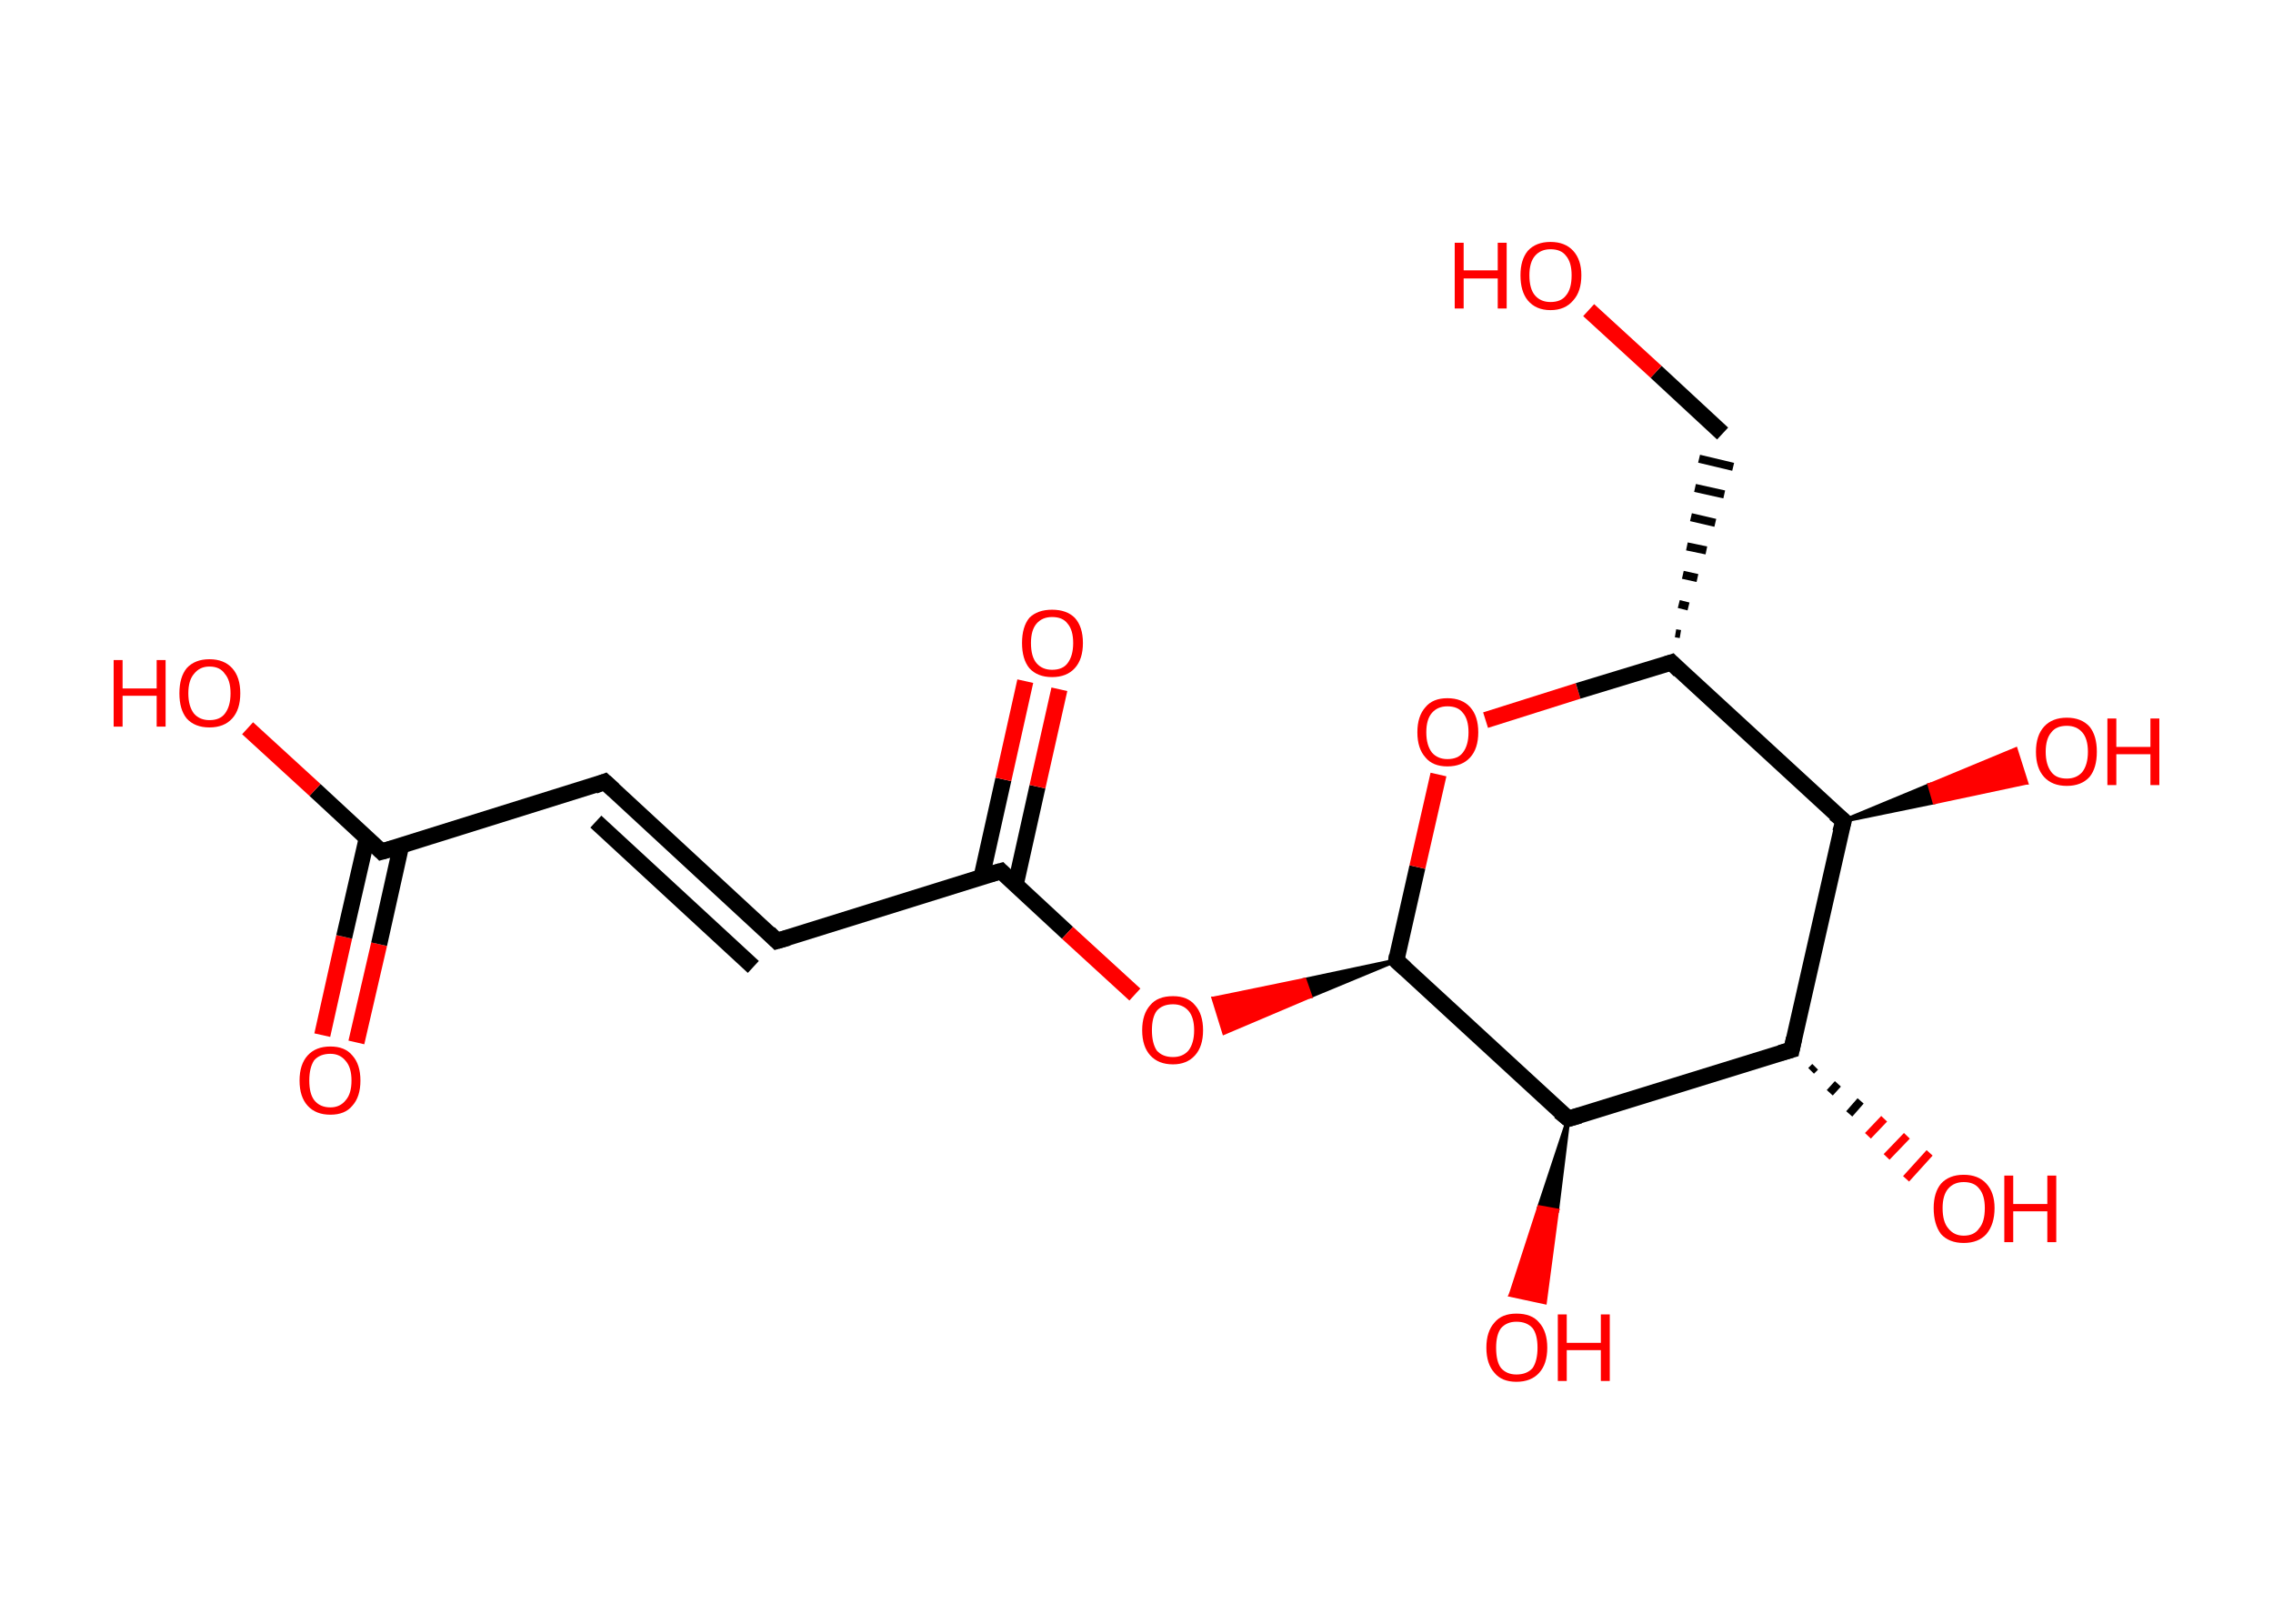 <?xml version='1.0' encoding='ASCII' standalone='yes'?>
<svg xmlns="http://www.w3.org/2000/svg" xmlns:rdkit="http://www.rdkit.org/xml" xmlns:xlink="http://www.w3.org/1999/xlink" version="1.1" baseProfile="full" xml:space="preserve" width="280px" height="200px" viewBox="0 0 280 200">
<!-- END OF HEADER -->
<rect style="opacity:1.0;fill:#FFFFFF;stroke:none" width="280.0" height="200.0" x="0.0" y="0.0"> </rect>
<path class="bond-0 atom-0 atom-1" d="M 39.7,127.5 L 42.4,115.4" style="fill:none;fill-rule:evenodd;stroke:#FF0000;stroke-width:2.0px;stroke-linecap:butt;stroke-linejoin:miter;stroke-opacity:1"/>
<path class="bond-0 atom-0 atom-1" d="M 42.4,115.4 L 45.2,103.2" style="fill:none;fill-rule:evenodd;stroke:#000000;stroke-width:2.0px;stroke-linecap:butt;stroke-linejoin:miter;stroke-opacity:1"/>
<path class="bond-0 atom-0 atom-1" d="M 43.9,128.4 L 46.7,116.3" style="fill:none;fill-rule:evenodd;stroke:#FF0000;stroke-width:2.0px;stroke-linecap:butt;stroke-linejoin:miter;stroke-opacity:1"/>
<path class="bond-0 atom-0 atom-1" d="M 46.7,116.3 L 49.4,104.2" style="fill:none;fill-rule:evenodd;stroke:#000000;stroke-width:2.0px;stroke-linecap:butt;stroke-linejoin:miter;stroke-opacity:1"/>
<path class="bond-1 atom-1 atom-2" d="M 47.0,104.9 L 38.8,97.3" style="fill:none;fill-rule:evenodd;stroke:#000000;stroke-width:2.0px;stroke-linecap:butt;stroke-linejoin:miter;stroke-opacity:1"/>
<path class="bond-1 atom-1 atom-2" d="M 38.8,97.3 L 30.5,89.7" style="fill:none;fill-rule:evenodd;stroke:#FF0000;stroke-width:2.0px;stroke-linecap:butt;stroke-linejoin:miter;stroke-opacity:1"/>
<path class="bond-2 atom-1 atom-3" d="M 47.0,104.9 L 74.5,96.3" style="fill:none;fill-rule:evenodd;stroke:#000000;stroke-width:2.0px;stroke-linecap:butt;stroke-linejoin:miter;stroke-opacity:1"/>
<path class="bond-3 atom-3 atom-4" d="M 74.5,96.3 L 95.7,115.9" style="fill:none;fill-rule:evenodd;stroke:#000000;stroke-width:2.0px;stroke-linecap:butt;stroke-linejoin:miter;stroke-opacity:1"/>
<path class="bond-3 atom-3 atom-4" d="M 73.4,101.2 L 92.8,119.1" style="fill:none;fill-rule:evenodd;stroke:#000000;stroke-width:2.0px;stroke-linecap:butt;stroke-linejoin:miter;stroke-opacity:1"/>
<path class="bond-4 atom-4 atom-5" d="M 95.7,115.9 L 123.3,107.3" style="fill:none;fill-rule:evenodd;stroke:#000000;stroke-width:2.0px;stroke-linecap:butt;stroke-linejoin:miter;stroke-opacity:1"/>
<path class="bond-5 atom-5 atom-6" d="M 125.1,109.0 L 127.8,96.9" style="fill:none;fill-rule:evenodd;stroke:#000000;stroke-width:2.0px;stroke-linecap:butt;stroke-linejoin:miter;stroke-opacity:1"/>
<path class="bond-5 atom-5 atom-6" d="M 127.8,96.9 L 130.5,84.9" style="fill:none;fill-rule:evenodd;stroke:#FF0000;stroke-width:2.0px;stroke-linecap:butt;stroke-linejoin:miter;stroke-opacity:1"/>
<path class="bond-5 atom-5 atom-6" d="M 120.9,108.1 L 123.6,96.0" style="fill:none;fill-rule:evenodd;stroke:#000000;stroke-width:2.0px;stroke-linecap:butt;stroke-linejoin:miter;stroke-opacity:1"/>
<path class="bond-5 atom-5 atom-6" d="M 123.6,96.0 L 126.3,83.9" style="fill:none;fill-rule:evenodd;stroke:#FF0000;stroke-width:2.0px;stroke-linecap:butt;stroke-linejoin:miter;stroke-opacity:1"/>
<path class="bond-6 atom-5 atom-7" d="M 123.3,107.3 L 131.5,114.9" style="fill:none;fill-rule:evenodd;stroke:#000000;stroke-width:2.0px;stroke-linecap:butt;stroke-linejoin:miter;stroke-opacity:1"/>
<path class="bond-6 atom-5 atom-7" d="M 131.5,114.9 L 139.8,122.5" style="fill:none;fill-rule:evenodd;stroke:#FF0000;stroke-width:2.0px;stroke-linecap:butt;stroke-linejoin:miter;stroke-opacity:1"/>
<path class="bond-7 atom-8 atom-7" d="M 172.0,118.3 L 161.4,122.7 L 160.7,120.7 Z" style="fill:#000000;fill-rule:evenodd;fill-opacity:1;stroke:#000000;stroke-width:0.5px;stroke-linecap:butt;stroke-linejoin:miter;stroke-opacity:1;"/>
<path class="bond-7 atom-8 atom-7" d="M 161.4,122.7 L 149.5,123.0 L 150.8,127.2 Z" style="fill:#FF0000;fill-rule:evenodd;fill-opacity:1;stroke:#FF0000;stroke-width:0.5px;stroke-linecap:butt;stroke-linejoin:miter;stroke-opacity:1;"/>
<path class="bond-7 atom-8 atom-7" d="M 161.4,122.7 L 160.7,120.7 L 149.5,123.0 Z" style="fill:#FF0000;fill-rule:evenodd;fill-opacity:1;stroke:#FF0000;stroke-width:0.5px;stroke-linecap:butt;stroke-linejoin:miter;stroke-opacity:1;"/>
<path class="bond-8 atom-8 atom-9" d="M 172.0,118.3 L 174.6,106.8" style="fill:none;fill-rule:evenodd;stroke:#000000;stroke-width:2.0px;stroke-linecap:butt;stroke-linejoin:miter;stroke-opacity:1"/>
<path class="bond-8 atom-8 atom-9" d="M 174.6,106.8 L 177.2,95.4" style="fill:none;fill-rule:evenodd;stroke:#FF0000;stroke-width:2.0px;stroke-linecap:butt;stroke-linejoin:miter;stroke-opacity:1"/>
<path class="bond-9 atom-9 atom-10" d="M 183.0,88.7 L 194.4,85.1" style="fill:none;fill-rule:evenodd;stroke:#FF0000;stroke-width:2.0px;stroke-linecap:butt;stroke-linejoin:miter;stroke-opacity:1"/>
<path class="bond-9 atom-9 atom-10" d="M 194.4,85.1 L 205.9,81.6" style="fill:none;fill-rule:evenodd;stroke:#000000;stroke-width:2.0px;stroke-linecap:butt;stroke-linejoin:miter;stroke-opacity:1"/>
<path class="bond-10 atom-10 atom-11" d="M 207.0,78.1 L 206.4,78.0" style="fill:none;fill-rule:evenodd;stroke:#000000;stroke-width:1.0px;stroke-linecap:butt;stroke-linejoin:miter;stroke-opacity:1"/>
<path class="bond-10 atom-10 atom-11" d="M 208.0,74.7 L 206.8,74.4" style="fill:none;fill-rule:evenodd;stroke:#000000;stroke-width:1.0px;stroke-linecap:butt;stroke-linejoin:miter;stroke-opacity:1"/>
<path class="bond-10 atom-10 atom-11" d="M 209.1,71.2 L 207.3,70.8" style="fill:none;fill-rule:evenodd;stroke:#000000;stroke-width:1.0px;stroke-linecap:butt;stroke-linejoin:miter;stroke-opacity:1"/>
<path class="bond-10 atom-10 atom-11" d="M 210.2,67.8 L 207.8,67.3" style="fill:none;fill-rule:evenodd;stroke:#000000;stroke-width:1.0px;stroke-linecap:butt;stroke-linejoin:miter;stroke-opacity:1"/>
<path class="bond-10 atom-10 atom-11" d="M 211.3,64.4 L 208.3,63.7" style="fill:none;fill-rule:evenodd;stroke:#000000;stroke-width:1.0px;stroke-linecap:butt;stroke-linejoin:miter;stroke-opacity:1"/>
<path class="bond-10 atom-10 atom-11" d="M 212.4,60.9 L 208.8,60.1" style="fill:none;fill-rule:evenodd;stroke:#000000;stroke-width:1.0px;stroke-linecap:butt;stroke-linejoin:miter;stroke-opacity:1"/>
<path class="bond-10 atom-10 atom-11" d="M 213.5,57.5 L 209.3,56.5" style="fill:none;fill-rule:evenodd;stroke:#000000;stroke-width:1.0px;stroke-linecap:butt;stroke-linejoin:miter;stroke-opacity:1"/>
<path class="bond-11 atom-11 atom-12" d="M 212.2,53.4 L 204.0,45.8" style="fill:none;fill-rule:evenodd;stroke:#000000;stroke-width:2.0px;stroke-linecap:butt;stroke-linejoin:miter;stroke-opacity:1"/>
<path class="bond-11 atom-11 atom-12" d="M 204.0,45.8 L 195.7,38.2" style="fill:none;fill-rule:evenodd;stroke:#FF0000;stroke-width:2.0px;stroke-linecap:butt;stroke-linejoin:miter;stroke-opacity:1"/>
<path class="bond-12 atom-10 atom-13" d="M 205.9,81.6 L 227.1,101.1" style="fill:none;fill-rule:evenodd;stroke:#000000;stroke-width:2.0px;stroke-linecap:butt;stroke-linejoin:miter;stroke-opacity:1"/>
<path class="bond-13 atom-13 atom-14" d="M 227.1,101.1 L 237.7,96.7 L 238.3,98.8 Z" style="fill:#000000;fill-rule:evenodd;fill-opacity:1;stroke:#000000;stroke-width:0.5px;stroke-linecap:butt;stroke-linejoin:miter;stroke-opacity:1;"/>
<path class="bond-13 atom-13 atom-14" d="M 237.7,96.7 L 249.6,96.4 L 248.3,92.3 Z" style="fill:#FF0000;fill-rule:evenodd;fill-opacity:1;stroke:#FF0000;stroke-width:0.5px;stroke-linecap:butt;stroke-linejoin:miter;stroke-opacity:1;"/>
<path class="bond-13 atom-13 atom-14" d="M 237.7,96.7 L 238.3,98.8 L 249.6,96.4 Z" style="fill:#FF0000;fill-rule:evenodd;fill-opacity:1;stroke:#FF0000;stroke-width:0.5px;stroke-linecap:butt;stroke-linejoin:miter;stroke-opacity:1;"/>
<path class="bond-14 atom-13 atom-15" d="M 227.1,101.1 L 220.7,129.3" style="fill:none;fill-rule:evenodd;stroke:#000000;stroke-width:2.0px;stroke-linecap:butt;stroke-linejoin:miter;stroke-opacity:1"/>
<path class="bond-15 atom-15 atom-16" d="M 223.6,131.4 L 223.1,131.9" style="fill:none;fill-rule:evenodd;stroke:#000000;stroke-width:1.0px;stroke-linecap:butt;stroke-linejoin:miter;stroke-opacity:1"/>
<path class="bond-15 atom-15 atom-16" d="M 226.4,133.5 L 225.4,134.6" style="fill:none;fill-rule:evenodd;stroke:#000000;stroke-width:1.0px;stroke-linecap:butt;stroke-linejoin:miter;stroke-opacity:1"/>
<path class="bond-15 atom-15 atom-16" d="M 229.2,135.6 L 227.8,137.2" style="fill:none;fill-rule:evenodd;stroke:#000000;stroke-width:1.0px;stroke-linecap:butt;stroke-linejoin:miter;stroke-opacity:1"/>
<path class="bond-15 atom-15 atom-16" d="M 232.1,137.8 L 230.1,139.9" style="fill:none;fill-rule:evenodd;stroke:#FF0000;stroke-width:1.0px;stroke-linecap:butt;stroke-linejoin:miter;stroke-opacity:1"/>
<path class="bond-15 atom-15 atom-16" d="M 234.9,139.9 L 232.4,142.5" style="fill:none;fill-rule:evenodd;stroke:#FF0000;stroke-width:1.0px;stroke-linecap:butt;stroke-linejoin:miter;stroke-opacity:1"/>
<path class="bond-15 atom-15 atom-16" d="M 237.7,142.0 L 234.8,145.2" style="fill:none;fill-rule:evenodd;stroke:#FF0000;stroke-width:1.0px;stroke-linecap:butt;stroke-linejoin:miter;stroke-opacity:1"/>
<path class="bond-16 atom-15 atom-17" d="M 220.7,129.3 L 193.2,137.8" style="fill:none;fill-rule:evenodd;stroke:#000000;stroke-width:2.0px;stroke-linecap:butt;stroke-linejoin:miter;stroke-opacity:1"/>
<path class="bond-17 atom-17 atom-18" d="M 193.2,137.8 L 191.8,149.1 L 189.6,148.7 Z" style="fill:#000000;fill-rule:evenodd;fill-opacity:1;stroke:#000000;stroke-width:0.5px;stroke-linecap:butt;stroke-linejoin:miter;stroke-opacity:1;"/>
<path class="bond-17 atom-17 atom-18" d="M 191.8,149.1 L 186.1,159.5 L 190.3,160.4 Z" style="fill:#FF0000;fill-rule:evenodd;fill-opacity:1;stroke:#FF0000;stroke-width:0.5px;stroke-linecap:butt;stroke-linejoin:miter;stroke-opacity:1;"/>
<path class="bond-17 atom-17 atom-18" d="M 191.8,149.1 L 189.6,148.7 L 186.1,159.5 Z" style="fill:#FF0000;fill-rule:evenodd;fill-opacity:1;stroke:#FF0000;stroke-width:0.5px;stroke-linecap:butt;stroke-linejoin:miter;stroke-opacity:1;"/>
<path class="bond-18 atom-17 atom-8" d="M 193.2,137.8 L 172.0,118.3" style="fill:none;fill-rule:evenodd;stroke:#000000;stroke-width:2.0px;stroke-linecap:butt;stroke-linejoin:miter;stroke-opacity:1"/>
<path d="M 46.6,104.5 L 47.0,104.9 L 48.4,104.5" style="fill:none;stroke:#000000;stroke-width:2.0px;stroke-linecap:butt;stroke-linejoin:miter;stroke-opacity:1;"/>
<path d="M 73.2,96.8 L 74.5,96.3 L 75.6,97.3" style="fill:none;stroke:#000000;stroke-width:2.0px;stroke-linecap:butt;stroke-linejoin:miter;stroke-opacity:1;"/>
<path d="M 94.7,114.9 L 95.7,115.9 L 97.1,115.5" style="fill:none;stroke:#000000;stroke-width:2.0px;stroke-linecap:butt;stroke-linejoin:miter;stroke-opacity:1;"/>
<path d="M 121.9,107.7 L 123.3,107.3 L 123.7,107.7" style="fill:none;stroke:#000000;stroke-width:2.0px;stroke-linecap:butt;stroke-linejoin:miter;stroke-opacity:1;"/>
<path d="M 172.1,117.7 L 172.0,118.3 L 173.1,119.3" style="fill:none;stroke:#000000;stroke-width:2.0px;stroke-linecap:butt;stroke-linejoin:miter;stroke-opacity:1;"/>
<path d="M 205.3,81.8 L 205.9,81.6 L 206.9,82.6" style="fill:none;stroke:#000000;stroke-width:2.0px;stroke-linecap:butt;stroke-linejoin:miter;stroke-opacity:1;"/>
<path d="M 226.0,100.2 L 227.1,101.1 L 226.7,102.5" style="fill:none;stroke:#000000;stroke-width:2.0px;stroke-linecap:butt;stroke-linejoin:miter;stroke-opacity:1;"/>
<path d="M 221.0,127.9 L 220.7,129.3 L 219.3,129.7" style="fill:none;stroke:#000000;stroke-width:2.0px;stroke-linecap:butt;stroke-linejoin:miter;stroke-opacity:1;"/>
<path d="M 194.6,137.4 L 193.2,137.8 L 192.1,136.9" style="fill:none;stroke:#000000;stroke-width:2.0px;stroke-linecap:butt;stroke-linejoin:miter;stroke-opacity:1;"/>
<path class="atom-0" d="M 36.9 133.1 Q 36.9 131.1, 37.9 130.0 Q 38.9 128.9, 40.7 128.9 Q 42.5 128.9, 43.4 130.0 Q 44.4 131.1, 44.4 133.1 Q 44.4 135.1, 43.4 136.2 Q 42.5 137.3, 40.7 137.3 Q 38.9 137.3, 37.9 136.2 Q 36.9 135.1, 36.9 133.1 M 40.7 136.4 Q 41.9 136.4, 42.6 135.5 Q 43.3 134.7, 43.3 133.1 Q 43.3 131.5, 42.6 130.7 Q 41.9 129.8, 40.7 129.8 Q 39.4 129.8, 38.7 130.6 Q 38.1 131.5, 38.1 133.1 Q 38.1 134.7, 38.7 135.5 Q 39.4 136.4, 40.7 136.4 " fill="#FF0000"/>
<path class="atom-2" d="M 14.0 81.3 L 15.1 81.3 L 15.1 84.8 L 19.3 84.8 L 19.3 81.3 L 20.4 81.3 L 20.4 89.5 L 19.3 89.5 L 19.3 85.7 L 15.1 85.7 L 15.1 89.5 L 14.0 89.5 L 14.0 81.3 " fill="#FF0000"/>
<path class="atom-2" d="M 22.1 85.4 Q 22.1 83.4, 23.0 82.3 Q 24.0 81.2, 25.8 81.2 Q 27.6 81.2, 28.6 82.3 Q 29.6 83.4, 29.6 85.4 Q 29.6 87.4, 28.6 88.5 Q 27.6 89.6, 25.8 89.6 Q 24.0 89.6, 23.0 88.5 Q 22.1 87.4, 22.1 85.4 M 25.8 88.7 Q 27.1 88.7, 27.7 87.9 Q 28.4 87.0, 28.4 85.4 Q 28.4 83.8, 27.7 83.0 Q 27.1 82.1, 25.8 82.1 Q 24.6 82.1, 23.9 83.0 Q 23.2 83.8, 23.2 85.4 Q 23.2 87.0, 23.9 87.9 Q 24.6 88.7, 25.8 88.7 " fill="#FF0000"/>
<path class="atom-6" d="M 125.9 79.2 Q 125.9 77.2, 126.8 76.1 Q 127.8 75.1, 129.6 75.1 Q 131.4 75.1, 132.4 76.1 Q 133.4 77.2, 133.4 79.2 Q 133.4 81.2, 132.4 82.3 Q 131.4 83.4, 129.6 83.4 Q 127.8 83.4, 126.8 82.3 Q 125.9 81.2, 125.9 79.2 M 129.6 82.5 Q 130.9 82.5, 131.5 81.7 Q 132.2 80.8, 132.2 79.2 Q 132.2 77.6, 131.5 76.8 Q 130.9 76.0, 129.6 76.0 Q 128.4 76.0, 127.7 76.8 Q 127.0 77.6, 127.0 79.2 Q 127.0 80.9, 127.7 81.7 Q 128.4 82.5, 129.6 82.5 " fill="#FF0000"/>
<path class="atom-7" d="M 140.7 126.9 Q 140.7 124.9, 141.7 123.8 Q 142.6 122.7, 144.5 122.7 Q 146.3 122.7, 147.2 123.8 Q 148.2 124.9, 148.2 126.9 Q 148.2 128.9, 147.2 130.0 Q 146.2 131.1, 144.5 131.1 Q 142.7 131.1, 141.7 130.0 Q 140.7 128.9, 140.7 126.9 M 144.5 130.2 Q 145.7 130.2, 146.4 129.4 Q 147.1 128.5, 147.1 126.9 Q 147.1 125.3, 146.4 124.5 Q 145.7 123.7, 144.5 123.7 Q 143.2 123.7, 142.5 124.5 Q 141.9 125.3, 141.9 126.9 Q 141.9 128.5, 142.5 129.4 Q 143.2 130.2, 144.5 130.2 " fill="#FF0000"/>
<path class="atom-9" d="M 174.6 90.2 Q 174.6 88.2, 175.6 87.1 Q 176.5 86.0, 178.3 86.0 Q 180.1 86.0, 181.1 87.1 Q 182.1 88.2, 182.1 90.2 Q 182.1 92.2, 181.1 93.3 Q 180.1 94.4, 178.3 94.4 Q 176.5 94.4, 175.6 93.3 Q 174.6 92.2, 174.6 90.2 M 178.3 93.5 Q 179.6 93.5, 180.2 92.7 Q 180.9 91.8, 180.9 90.2 Q 180.9 88.6, 180.2 87.8 Q 179.6 87.0, 178.3 87.0 Q 177.1 87.0, 176.4 87.8 Q 175.7 88.6, 175.7 90.2 Q 175.7 91.8, 176.4 92.7 Q 177.1 93.5, 178.3 93.5 " fill="#FF0000"/>
<path class="atom-12" d="M 179.2 29.9 L 180.3 29.9 L 180.3 33.3 L 184.5 33.3 L 184.5 29.9 L 185.6 29.9 L 185.6 38.0 L 184.5 38.0 L 184.5 34.3 L 180.3 34.3 L 180.3 38.0 L 179.2 38.0 L 179.2 29.9 " fill="#FF0000"/>
<path class="atom-12" d="M 187.3 33.9 Q 187.3 32.0, 188.2 30.9 Q 189.2 29.8, 191.0 29.8 Q 192.8 29.8, 193.8 30.9 Q 194.8 32.0, 194.8 33.9 Q 194.8 35.9, 193.8 37.0 Q 192.8 38.2, 191.0 38.2 Q 189.2 38.2, 188.2 37.0 Q 187.3 35.9, 187.3 33.9 M 191.0 37.2 Q 192.3 37.2, 192.9 36.4 Q 193.6 35.6, 193.6 33.9 Q 193.6 32.3, 192.9 31.5 Q 192.3 30.7, 191.0 30.7 Q 189.8 30.7, 189.1 31.5 Q 188.4 32.3, 188.4 33.9 Q 188.4 35.6, 189.1 36.4 Q 189.8 37.2, 191.0 37.2 " fill="#FF0000"/>
<path class="atom-14" d="M 250.8 92.6 Q 250.8 90.6, 251.8 89.5 Q 252.8 88.4, 254.6 88.4 Q 256.4 88.4, 257.4 89.5 Q 258.3 90.6, 258.3 92.6 Q 258.3 94.6, 257.4 95.7 Q 256.4 96.8, 254.6 96.8 Q 252.8 96.8, 251.8 95.7 Q 250.8 94.6, 250.8 92.6 M 254.6 95.9 Q 255.8 95.9, 256.5 95.1 Q 257.2 94.2, 257.2 92.6 Q 257.2 91.0, 256.5 90.2 Q 255.8 89.4, 254.6 89.4 Q 253.3 89.4, 252.7 90.2 Q 252.0 91.0, 252.0 92.6 Q 252.0 94.2, 252.7 95.1 Q 253.3 95.9, 254.6 95.9 " fill="#FF0000"/>
<path class="atom-14" d="M 259.6 88.5 L 260.7 88.5 L 260.7 92.0 L 264.9 92.0 L 264.9 88.5 L 266.0 88.5 L 266.0 96.7 L 264.9 96.7 L 264.9 92.9 L 260.7 92.9 L 260.7 96.7 L 259.6 96.7 L 259.6 88.5 " fill="#FF0000"/>
<path class="atom-16" d="M 238.2 148.8 Q 238.2 146.9, 239.1 145.8 Q 240.1 144.7, 241.9 144.7 Q 243.7 144.7, 244.7 145.8 Q 245.7 146.9, 245.7 148.8 Q 245.7 150.8, 244.7 152.0 Q 243.7 153.1, 241.9 153.1 Q 240.1 153.1, 239.1 152.0 Q 238.2 150.8, 238.2 148.8 M 241.9 152.2 Q 243.2 152.2, 243.8 151.3 Q 244.5 150.5, 244.5 148.8 Q 244.5 147.2, 243.8 146.4 Q 243.2 145.6, 241.9 145.6 Q 240.7 145.6, 240.0 146.4 Q 239.3 147.2, 239.3 148.8 Q 239.3 150.5, 240.0 151.3 Q 240.7 152.2, 241.9 152.2 " fill="#FF0000"/>
<path class="atom-16" d="M 246.9 144.8 L 248.0 144.8 L 248.0 148.3 L 252.2 148.3 L 252.2 144.8 L 253.3 144.8 L 253.3 153.0 L 252.2 153.0 L 252.2 149.2 L 248.0 149.2 L 248.0 153.0 L 246.9 153.0 L 246.9 144.8 " fill="#FF0000"/>
<path class="atom-18" d="M 183.1 166.0 Q 183.1 164.0, 184.1 162.9 Q 185.0 161.8, 186.8 161.8 Q 188.7 161.8, 189.6 162.9 Q 190.6 164.0, 190.6 166.0 Q 190.6 168.0, 189.6 169.1 Q 188.6 170.2, 186.8 170.2 Q 185.0 170.2, 184.1 169.1 Q 183.1 168.0, 183.1 166.0 M 186.8 169.3 Q 188.1 169.3, 188.8 168.5 Q 189.4 167.6, 189.4 166.0 Q 189.4 164.4, 188.8 163.6 Q 188.1 162.8, 186.8 162.8 Q 185.6 162.8, 184.9 163.6 Q 184.3 164.4, 184.3 166.0 Q 184.3 167.7, 184.9 168.5 Q 185.6 169.3, 186.8 169.3 " fill="#FF0000"/>
<path class="atom-18" d="M 191.9 161.9 L 193.0 161.9 L 193.0 165.4 L 197.2 165.4 L 197.2 161.9 L 198.3 161.9 L 198.3 170.1 L 197.2 170.1 L 197.2 166.3 L 193.0 166.3 L 193.0 170.1 L 191.9 170.1 L 191.9 161.9 " fill="#FF0000"/>
</svg>
